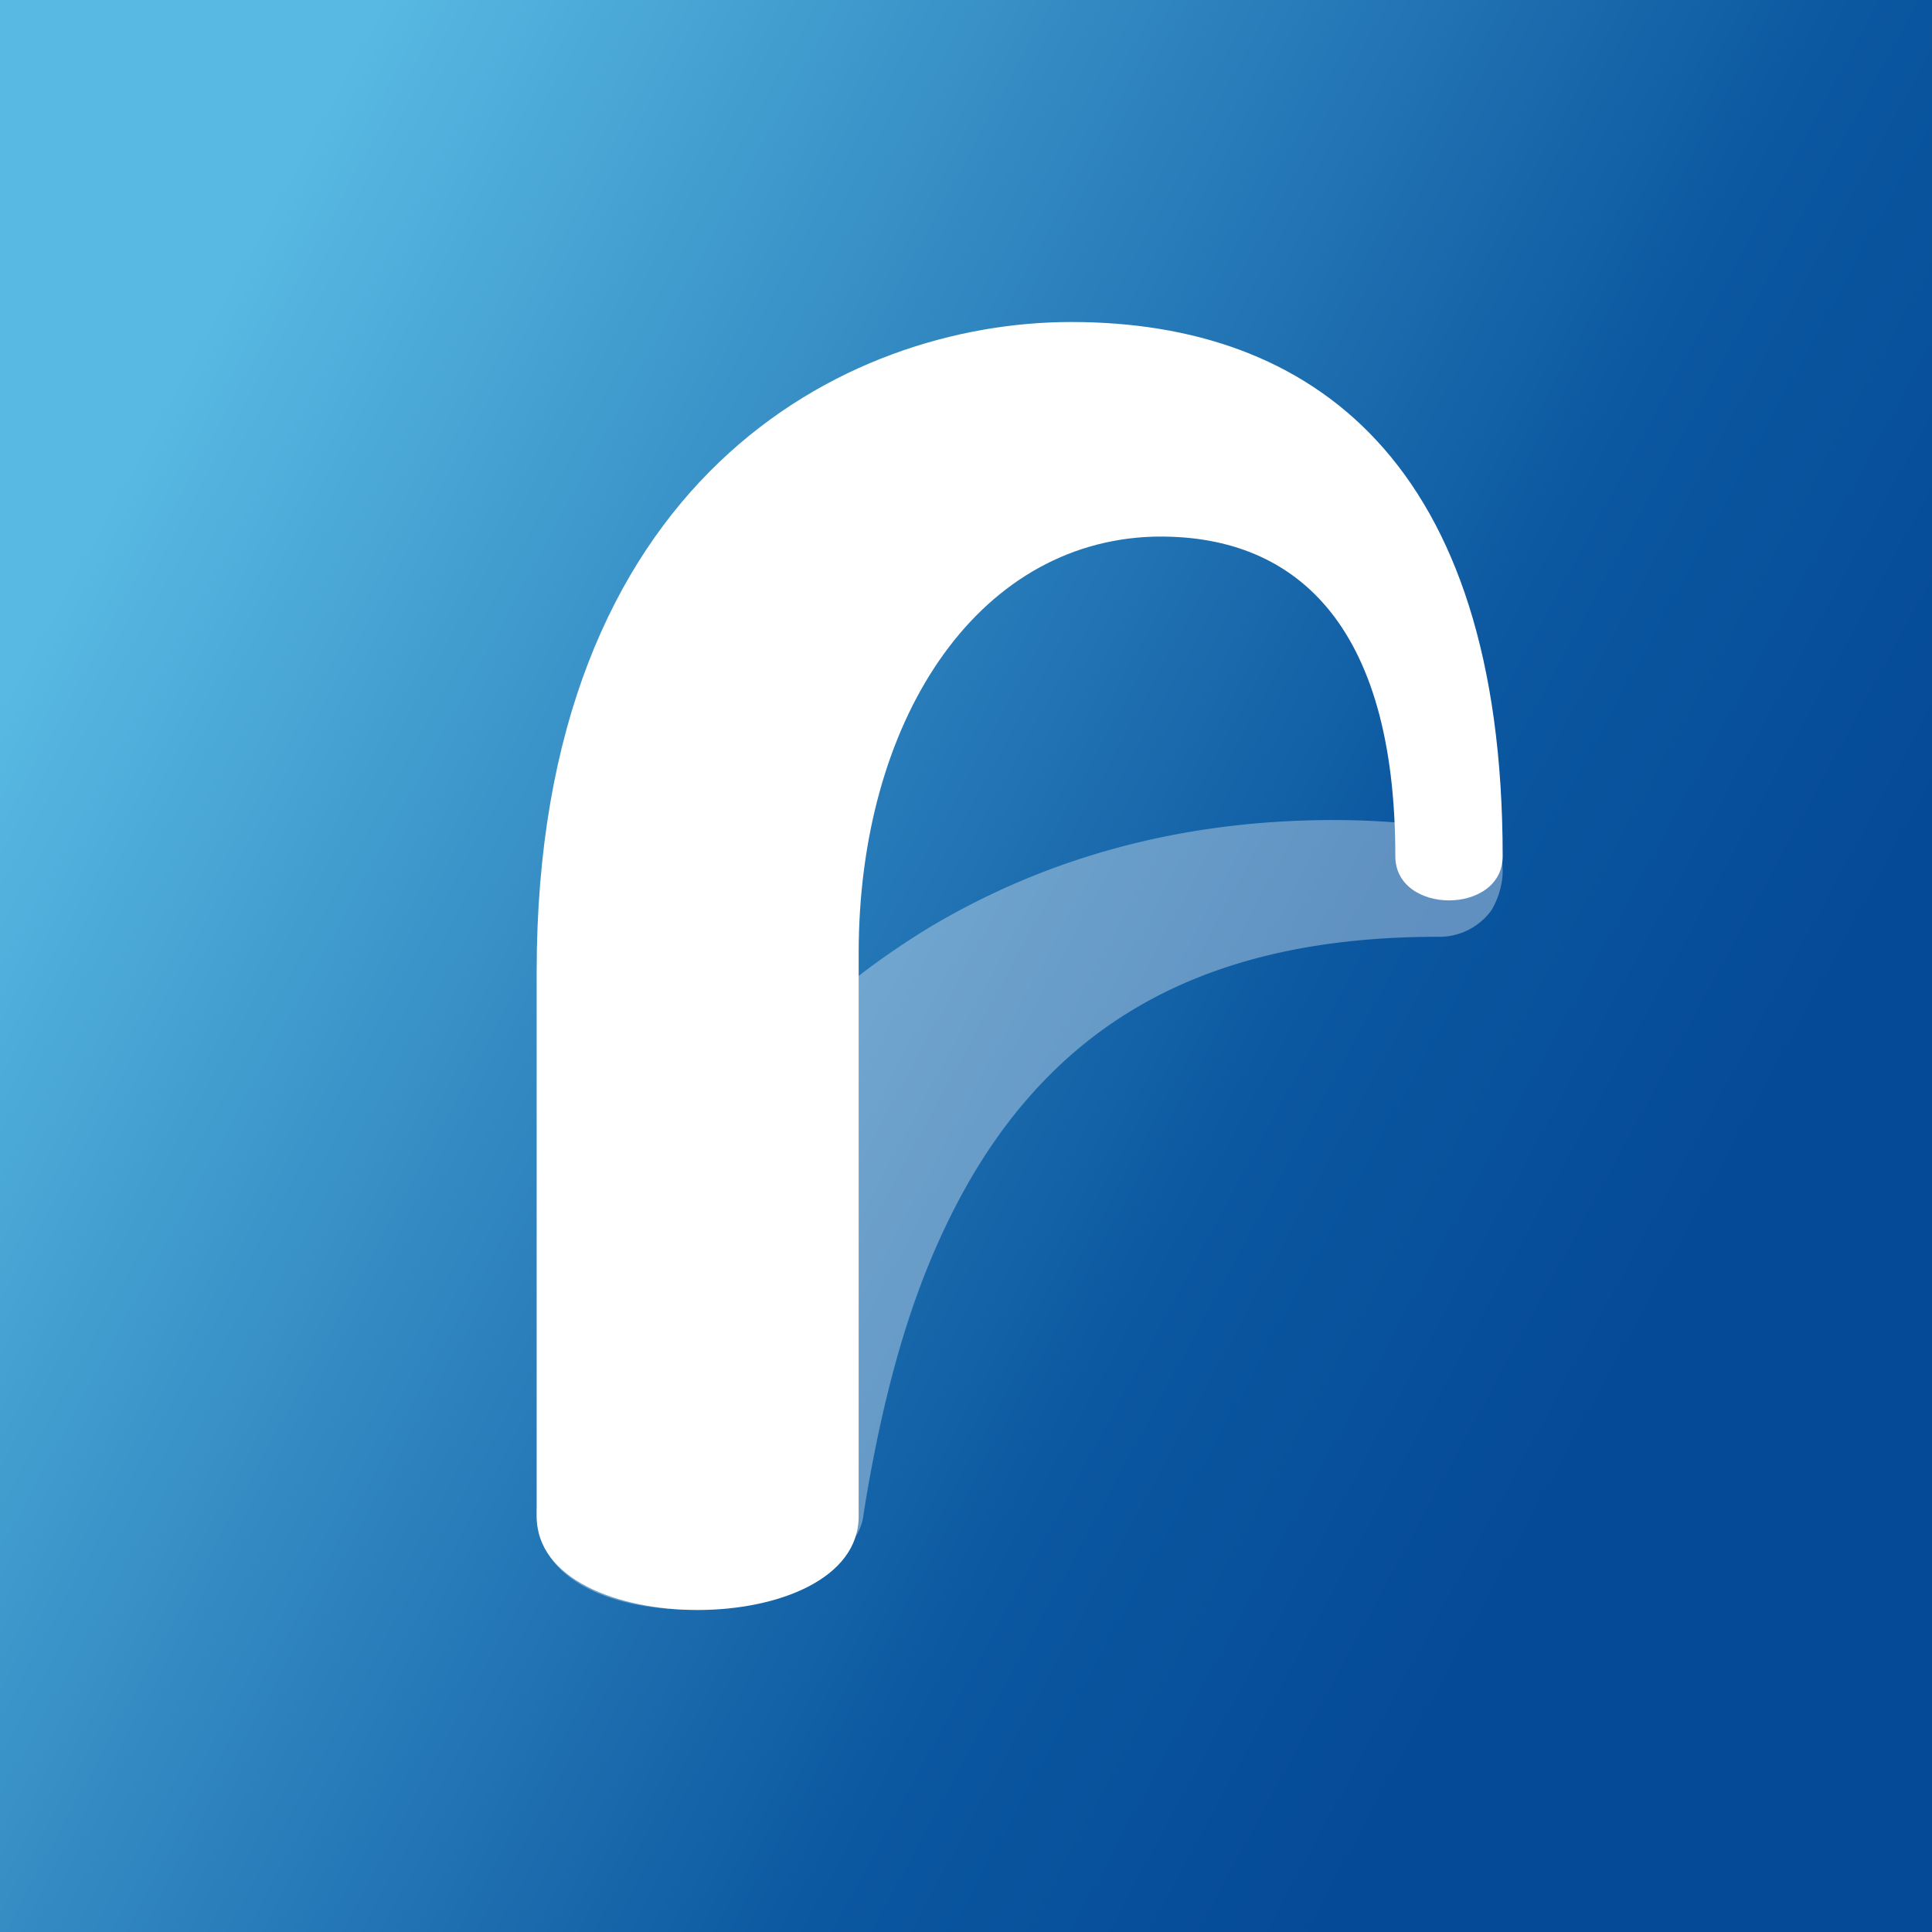 <!-- by TradingView --><svg width="18" height="18" xmlns="http://www.w3.org/2000/svg"><rect width="100%" height="100%" fill="#808080" stroke="none"/><path fill="url(#paint0_linear)" d="M0 0h18v18H0z"/><path opacity=".35" d="M8.64 8.652c.984-.592 2.228-1.012 3.788-1.012.465 0 .855.043 1.347.108.148.021.241.194.223.42a.766.766 0 01-.102.312.601.601 0 01-.502.248c-1.57 0-2.758.42-3.63 1.303-.437.442-.79.991-1.078 1.67-.288.679-.492 1.476-.64 2.402a.466.466 0 01-.084.226c-.27.496-1.114.668-1.513.668-.762 0-1.449-.28-1.449-.905 0-.215.316-1.81 1.42-3.35a7.492 7.492 0 012.22-2.09z" fill="#FEFFFF"/><path d="M5 9.054v5.073c0 1.164 3 1.164 3 0V8.883C8 6.727 9.088 5.054 10.741 5 12.047 4.968 13 5.79 13 7.977c0 .549 1 .549 1 0C14 4.293 12.215 3 9.98 3 7.874 3 5 4.465 5 9.054z" fill="#fff"/><defs><linearGradient id="paint0_linear" x1=".154" y1="6.256" x2="14.503" y2="14.037" gradientUnits="userSpaceOnUse"><stop stop-color="#58B9E2"/><stop offset=".742" stop-color="#0B57A0"/><stop offset="1" stop-color="#054A97"/></linearGradient></defs></svg>